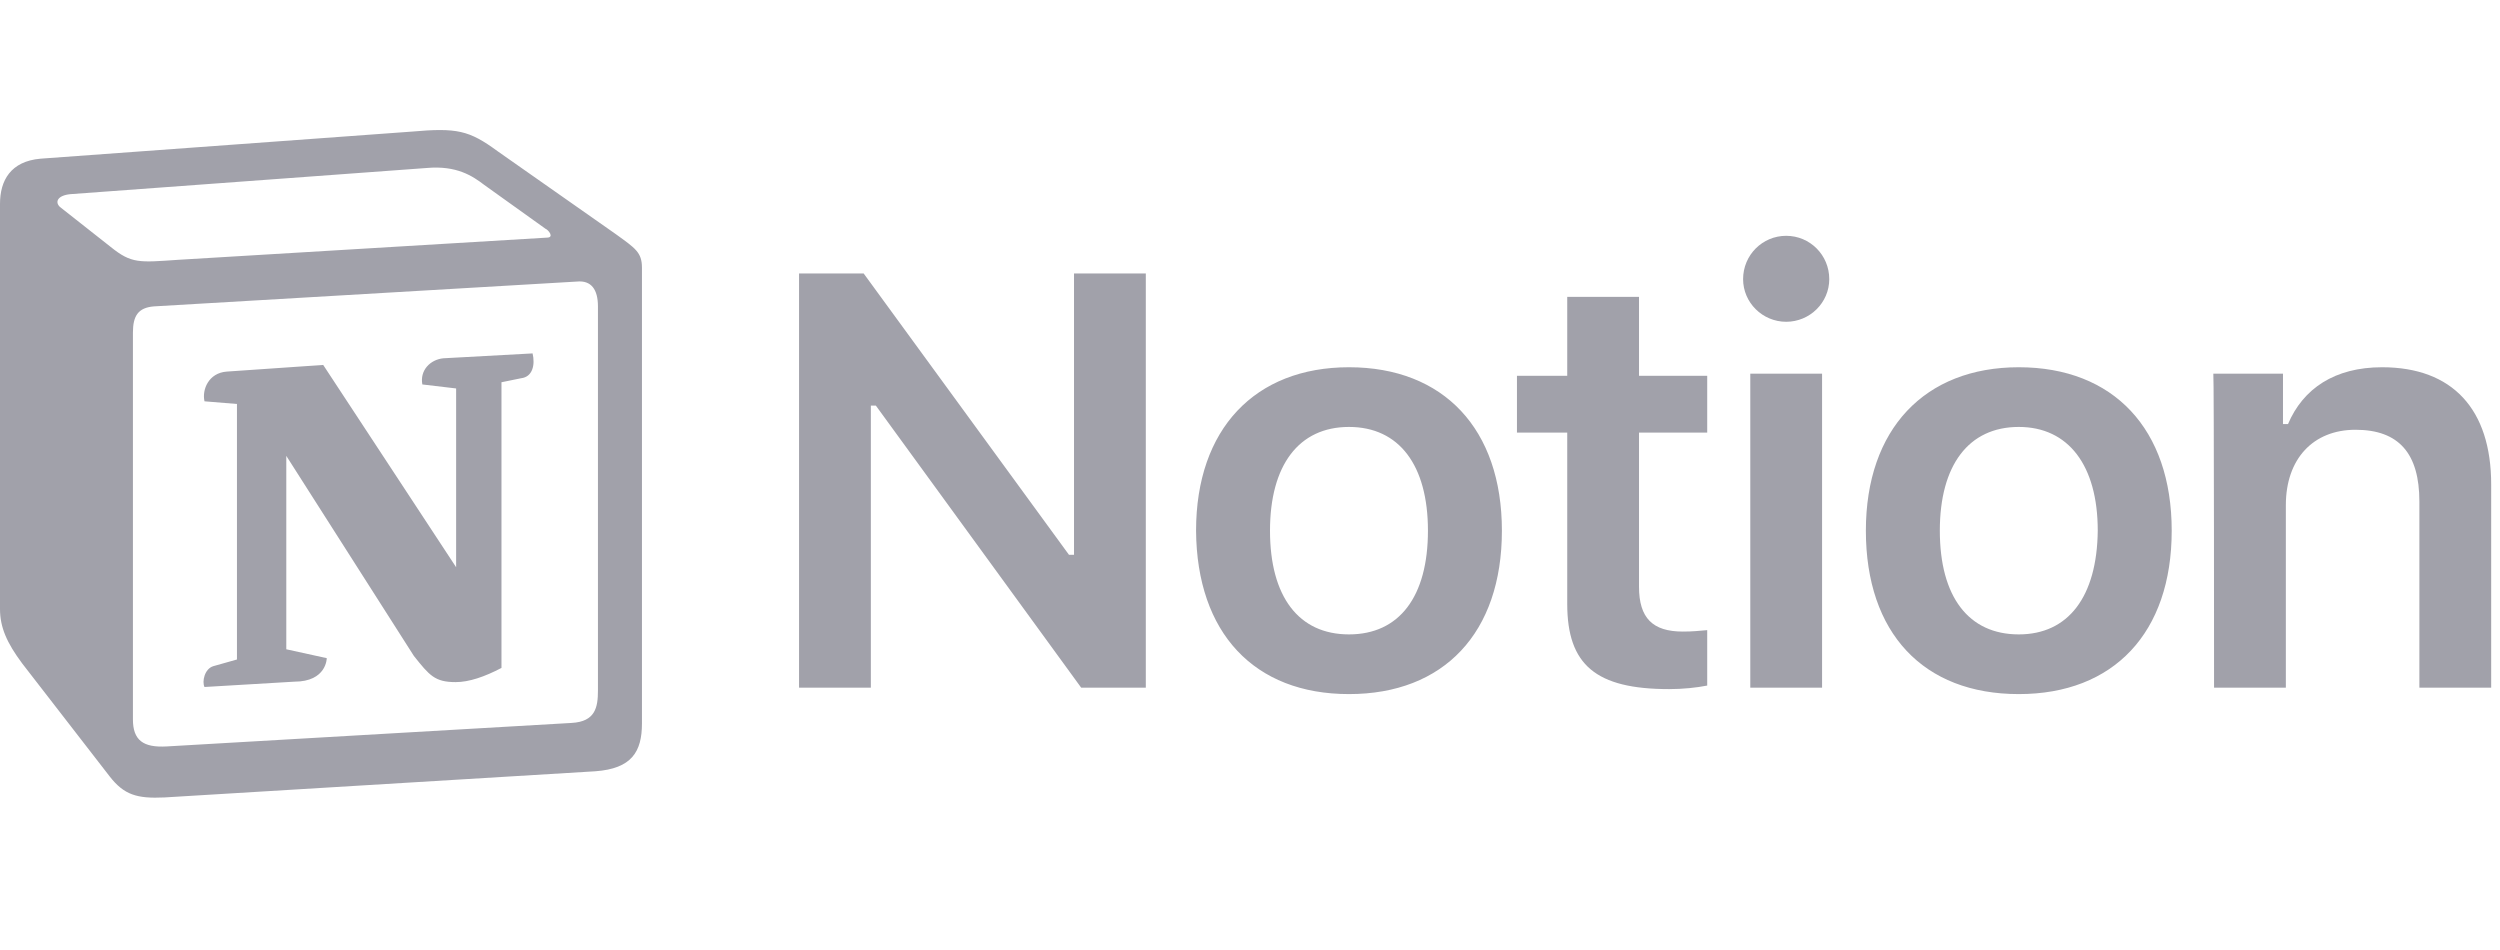 <svg width="129" height="49" viewBox="0 0 129 49" fill="none" xmlns="http://www.w3.org/2000/svg">
<g id="Company logo">
<g id="Vector">
<path d="M44.936 35.485V20.93H45.195L55.79 35.485H59.124V14.111H55.419V28.629H55.16L44.565 14.111H41.231V35.485H44.936ZM69.607 35.815C74.497 35.815 77.498 32.662 77.498 27.383C77.498 22.14 74.497 18.95 69.607 18.95C64.754 18.95 61.717 22.14 61.717 27.383C61.754 32.662 64.717 35.815 69.607 35.815ZM69.607 32.735C67.014 32.735 65.532 30.792 65.532 27.383C65.532 24.009 67.014 22.03 69.607 22.03C72.2 22.03 73.682 24.009 73.682 27.383C73.682 30.792 72.2 32.735 69.607 32.735ZM80.869 15.32V19.39H78.275V22.323H80.869V31.159C80.869 34.312 82.35 35.558 86.129 35.558C86.833 35.558 87.537 35.485 88.092 35.375V32.515C87.648 32.552 87.351 32.589 86.833 32.589C85.277 32.589 84.573 31.892 84.573 30.279V22.323H88.092V19.39H84.573V15.32H80.869ZM90.315 35.485H94.019V19.28H90.315V35.485ZM92.167 16.604C93.39 16.604 94.39 15.614 94.39 14.404C94.39 13.157 93.39 12.168 92.167 12.168C90.945 12.168 89.944 13.157 89.944 14.404C89.944 15.614 90.945 16.604 92.167 16.604ZM104.169 35.815C109.059 35.815 112.06 32.662 112.06 27.383C112.06 22.14 109.059 18.95 104.169 18.95C99.317 18.95 96.279 22.14 96.279 27.383C96.279 32.662 99.243 35.815 104.169 35.815ZM104.169 32.735C101.576 32.735 100.095 30.792 100.095 27.383C100.095 24.009 101.576 22.03 104.169 22.03C106.725 22.03 108.244 24.009 108.244 27.383C108.207 30.792 106.725 32.735 104.169 32.735ZM114.245 35.485H117.95V26.063C117.95 23.68 119.358 22.176 121.543 22.176C123.803 22.176 124.84 23.423 124.84 25.879V35.485H128.545V24.999C128.545 21.113 126.544 18.95 122.914 18.95C120.469 18.95 118.839 20.05 118.061 21.883H117.802V19.28H114.208C114.245 19.28 114.245 35.485 114.245 35.485Z" fill="#A1A1AA"/>
<path fill-rule="evenodd" clip-rule="evenodd" d="M5.712 12.742C6.79 13.612 7.18 13.544 9.199 13.406L28.216 12.262C28.629 12.262 28.285 11.85 28.147 11.804L24.982 9.538C24.385 9.08 23.559 8.531 22.022 8.668L3.625 10.019C2.959 10.087 2.822 10.431 3.097 10.682L5.712 12.742ZM6.859 17.16V37.12C6.859 38.196 7.387 38.585 8.602 38.516L29.501 37.303C30.717 37.234 30.854 36.502 30.854 35.632V15.81C30.854 14.94 30.51 14.459 29.776 14.528L7.937 15.81C7.134 15.878 6.859 16.29 6.859 17.16ZM27.482 18.236C27.62 18.831 27.482 19.449 26.886 19.518L25.876 19.724V34.465C25.005 34.922 24.202 35.197 23.514 35.197C22.435 35.197 22.16 34.854 21.357 33.847L14.773 23.523V33.503L16.861 33.961C16.861 33.961 16.861 35.174 15.186 35.174L10.552 35.449C10.415 35.174 10.552 34.51 11.011 34.373L12.227 34.03V20.845L10.552 20.708C10.415 20.113 10.759 19.243 11.699 19.174L16.677 18.831L23.536 29.269V20.044L21.793 19.838C21.655 19.106 22.206 18.556 22.871 18.488L27.482 18.236ZM2.088 8.188L21.242 6.791C23.582 6.585 24.202 6.723 25.67 7.798L31.772 12.079C32.781 12.811 33.125 13.017 33.125 13.818V37.326C33.125 38.791 32.598 39.66 30.717 39.798L8.488 41.148C7.066 41.217 6.4 41.011 5.666 40.072L1.147 34.236C0.344 33.16 0 32.359 0 31.42V10.522C0 9.309 0.551 8.325 2.088 8.188Z" fill="#A1A1AA"/>
</g>
</g>
</svg>
